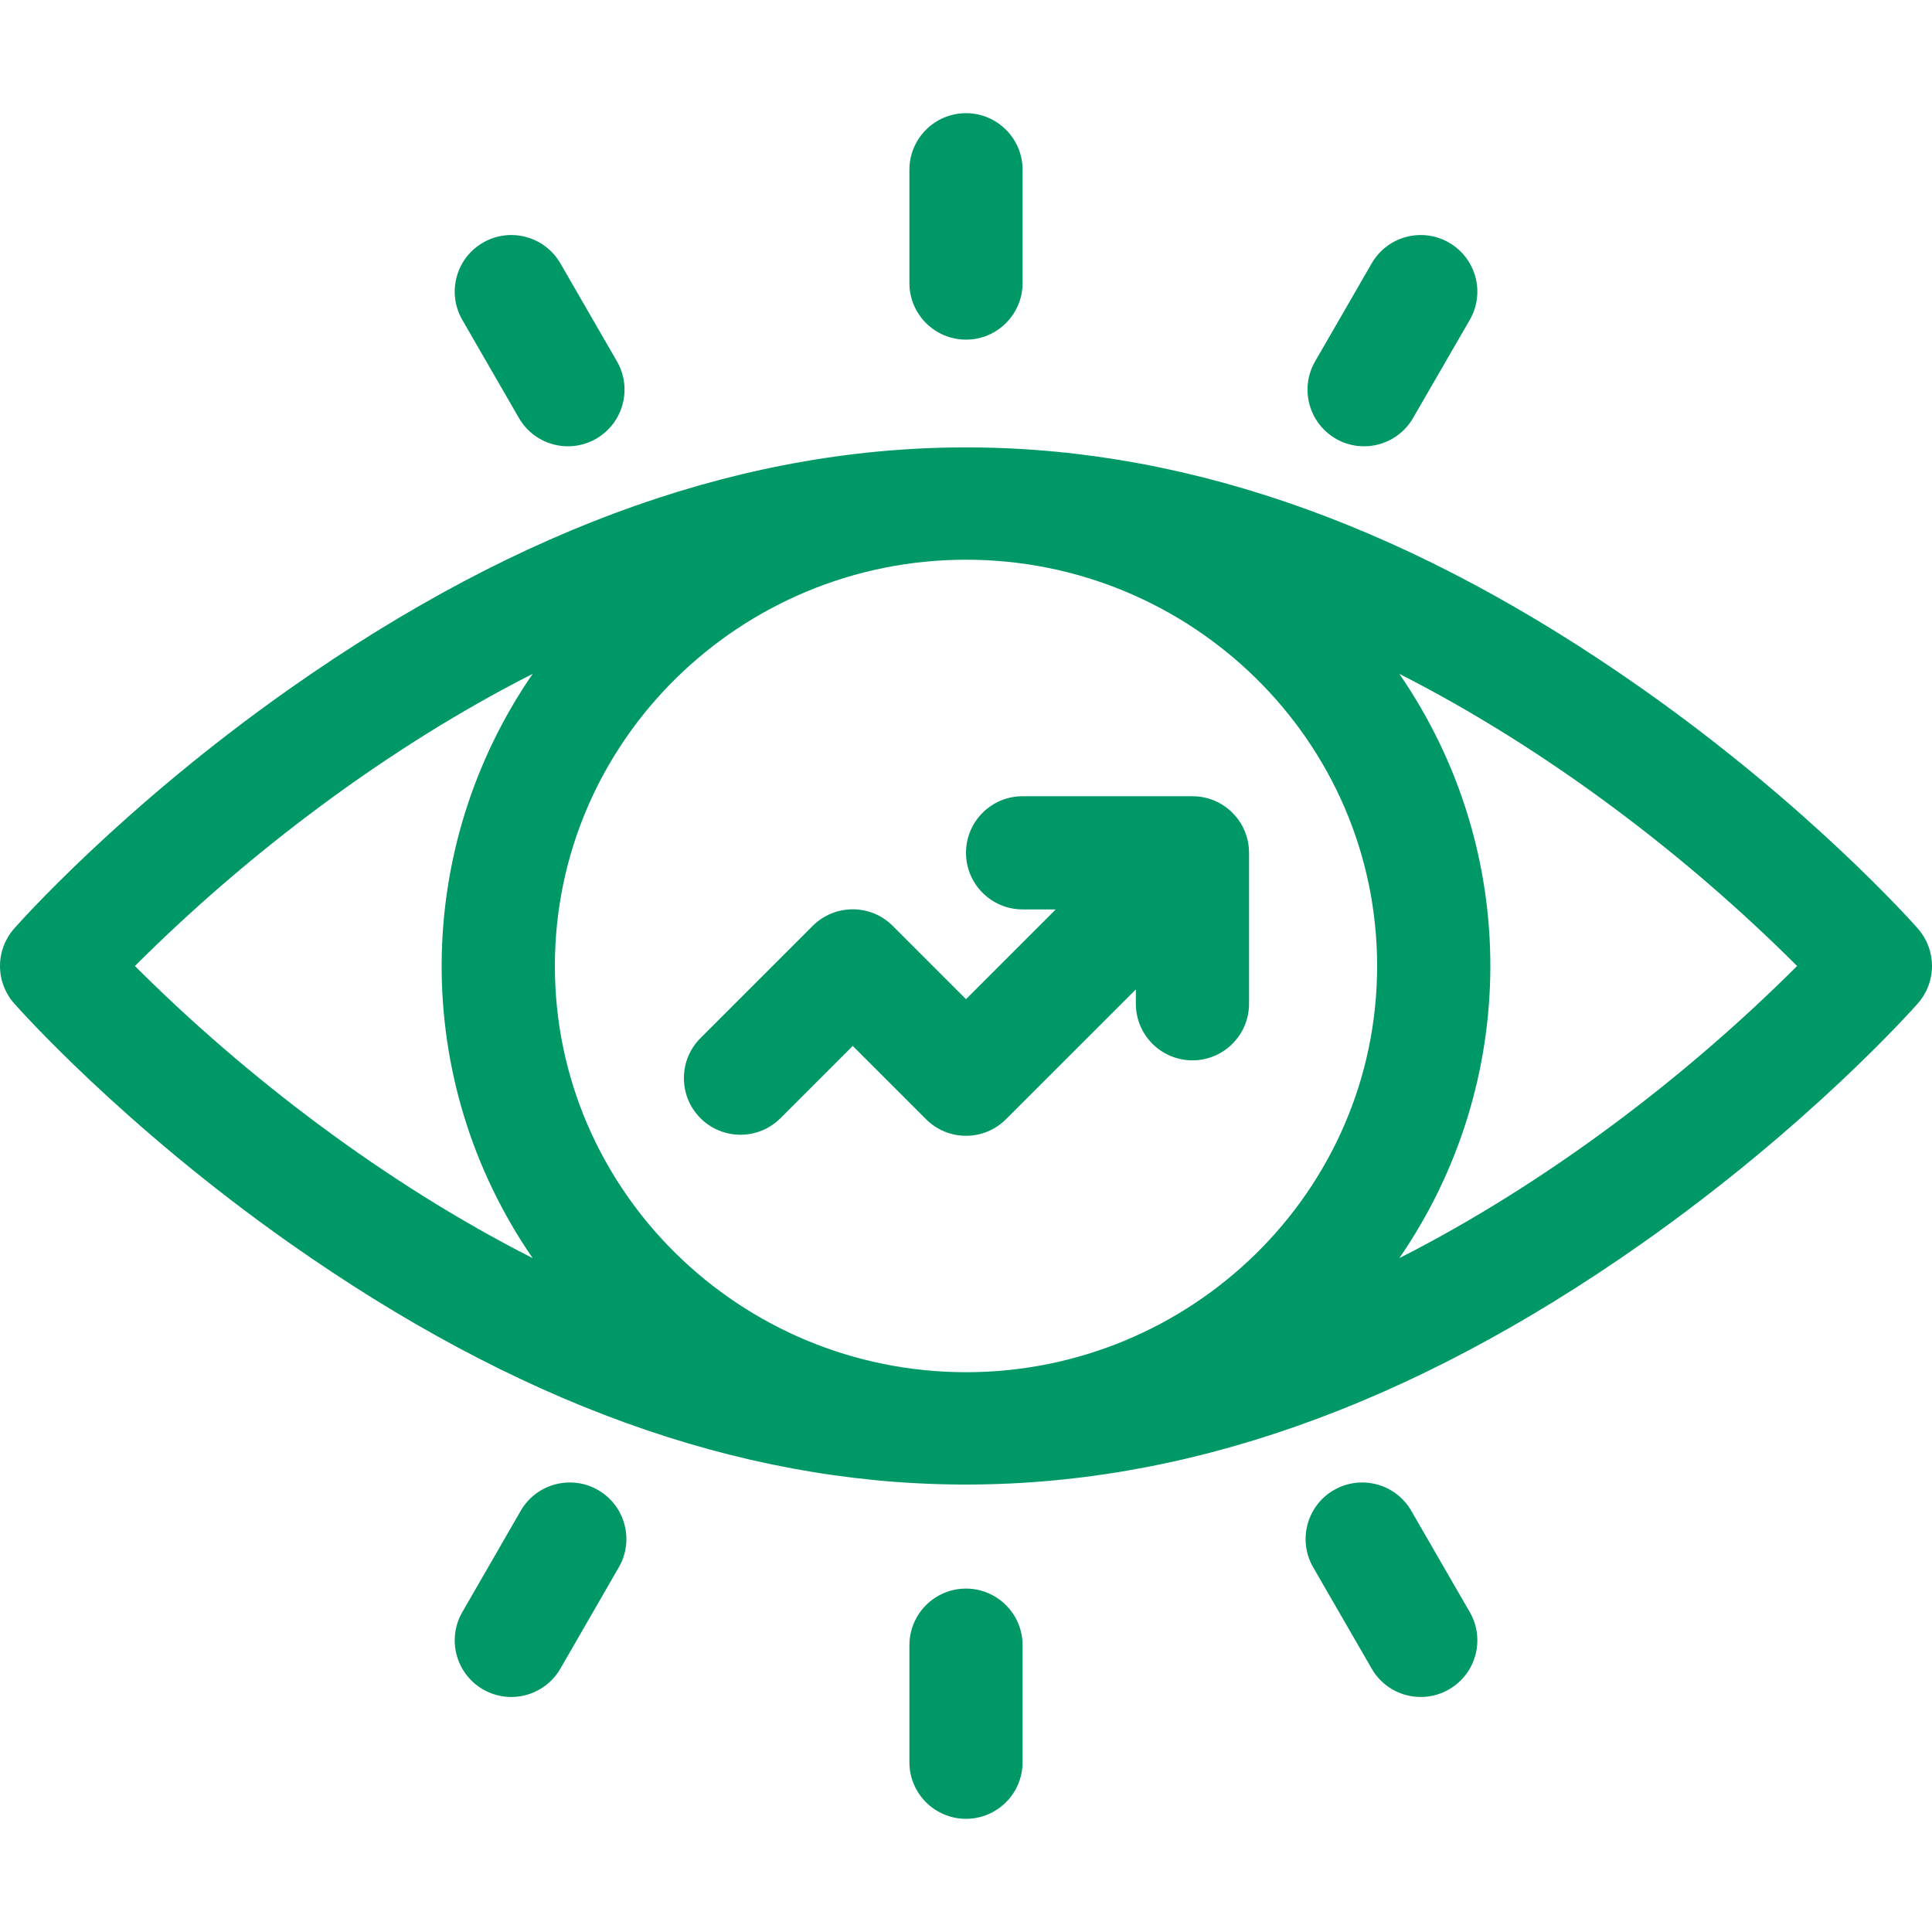 <svg width="24" height="24" viewBox="0 0 24 24" fill="none" xmlns="http://www.w3.org/2000/svg">
<g clip-path="url(#clip0_165_597)">
<path d="M23.825 11.536C23.771 11.474 22.481 10.018 20.392 8.55C14.831 4.639 9.392 4.482 3.607 8.55C1.519 10.018 0.229 11.474 0.175 11.536C0.062 11.664 0 11.829 0 12C0 12.171 0.062 12.336 0.175 12.464C0.229 12.525 1.519 13.981 3.608 15.45C9.169 19.36 14.607 19.517 20.392 15.45C22.481 13.981 23.771 12.525 23.825 12.464C23.938 12.336 24 12.171 24 12C24 11.829 23.938 11.664 23.825 11.536ZM17.107 12C17.107 14.801 14.797 17.046 12 17.046C9.198 17.046 6.893 14.796 6.893 12C6.893 9.199 9.203 6.953 12 6.953C14.802 6.953 17.107 9.204 17.107 12ZM1.676 12C3.064 10.613 4.8 9.293 6.617 8.371C5.124 10.538 5.095 13.42 6.617 15.629C4.791 14.702 3.055 13.379 1.676 12ZM17.383 15.629C18.876 13.462 18.905 10.58 17.383 8.371C19.209 9.298 20.945 10.621 22.324 12C20.939 13.384 19.203 14.705 17.383 15.629Z" fill="#019867"/>
<path d="M12.703 11.297H13.115L12 12.412L11.09 11.502C10.816 11.227 10.37 11.227 10.095 11.502L8.701 12.896C8.427 13.171 8.427 13.616 8.701 13.89C8.976 14.165 9.421 14.165 9.696 13.89L10.593 12.993L11.503 13.903C11.778 14.178 12.223 14.178 12.497 13.903L14.11 12.291V12.469C14.11 12.857 14.424 13.172 14.813 13.172C15.201 13.172 15.516 12.857 15.516 12.469V10.594C15.516 10.205 15.201 9.891 14.813 9.891H12.703C12.315 9.891 12 10.205 12 10.594C12 10.982 12.315 11.297 12.703 11.297ZM12 4.219C12.388 4.219 12.703 3.904 12.703 3.516V2.109C12.703 1.721 12.388 1.406 12 1.406C11.612 1.406 11.297 1.721 11.297 2.109V3.516C11.297 3.904 11.612 4.219 12 4.219ZM16.594 5.45C16.929 5.643 17.359 5.53 17.554 5.192L18.258 3.974C18.452 3.638 18.337 3.208 18 3.014C17.664 2.82 17.234 2.935 17.04 3.271L16.337 4.489C16.142 4.825 16.258 5.255 16.594 5.45ZM12 19.734C11.612 19.734 11.297 20.049 11.297 20.438V21.891C11.297 22.279 11.612 22.594 12 22.594C12.388 22.594 12.703 22.279 12.703 21.891V20.438C12.703 20.049 12.388 19.734 12 19.734ZM17.531 18.767C17.337 18.431 16.907 18.316 16.57 18.51C16.234 18.704 16.119 19.134 16.313 19.47L17.04 20.729C17.234 21.066 17.665 21.18 18 20.986C18.337 20.792 18.452 20.362 18.258 20.026L17.531 18.767ZM6.446 5.192C6.641 5.53 7.071 5.643 7.406 5.45C7.743 5.255 7.858 4.825 7.664 4.489L6.961 3.271C6.766 2.935 6.336 2.82 6 3.014C5.664 3.208 5.549 3.638 5.743 3.974L6.446 5.192ZM7.43 18.51C7.094 18.316 6.663 18.431 6.469 18.767L5.743 20.026C5.549 20.362 5.664 20.792 6 20.986C6.335 21.18 6.766 21.066 6.961 20.729L7.687 19.47C7.881 19.134 7.766 18.704 7.43 18.51Z" fill="#019867"/>
</g>
<defs>
<clipPath id="clip0_165_597">
<rect width="24" height="24" fill="white"/>
</clipPath>
</defs>
</svg>
